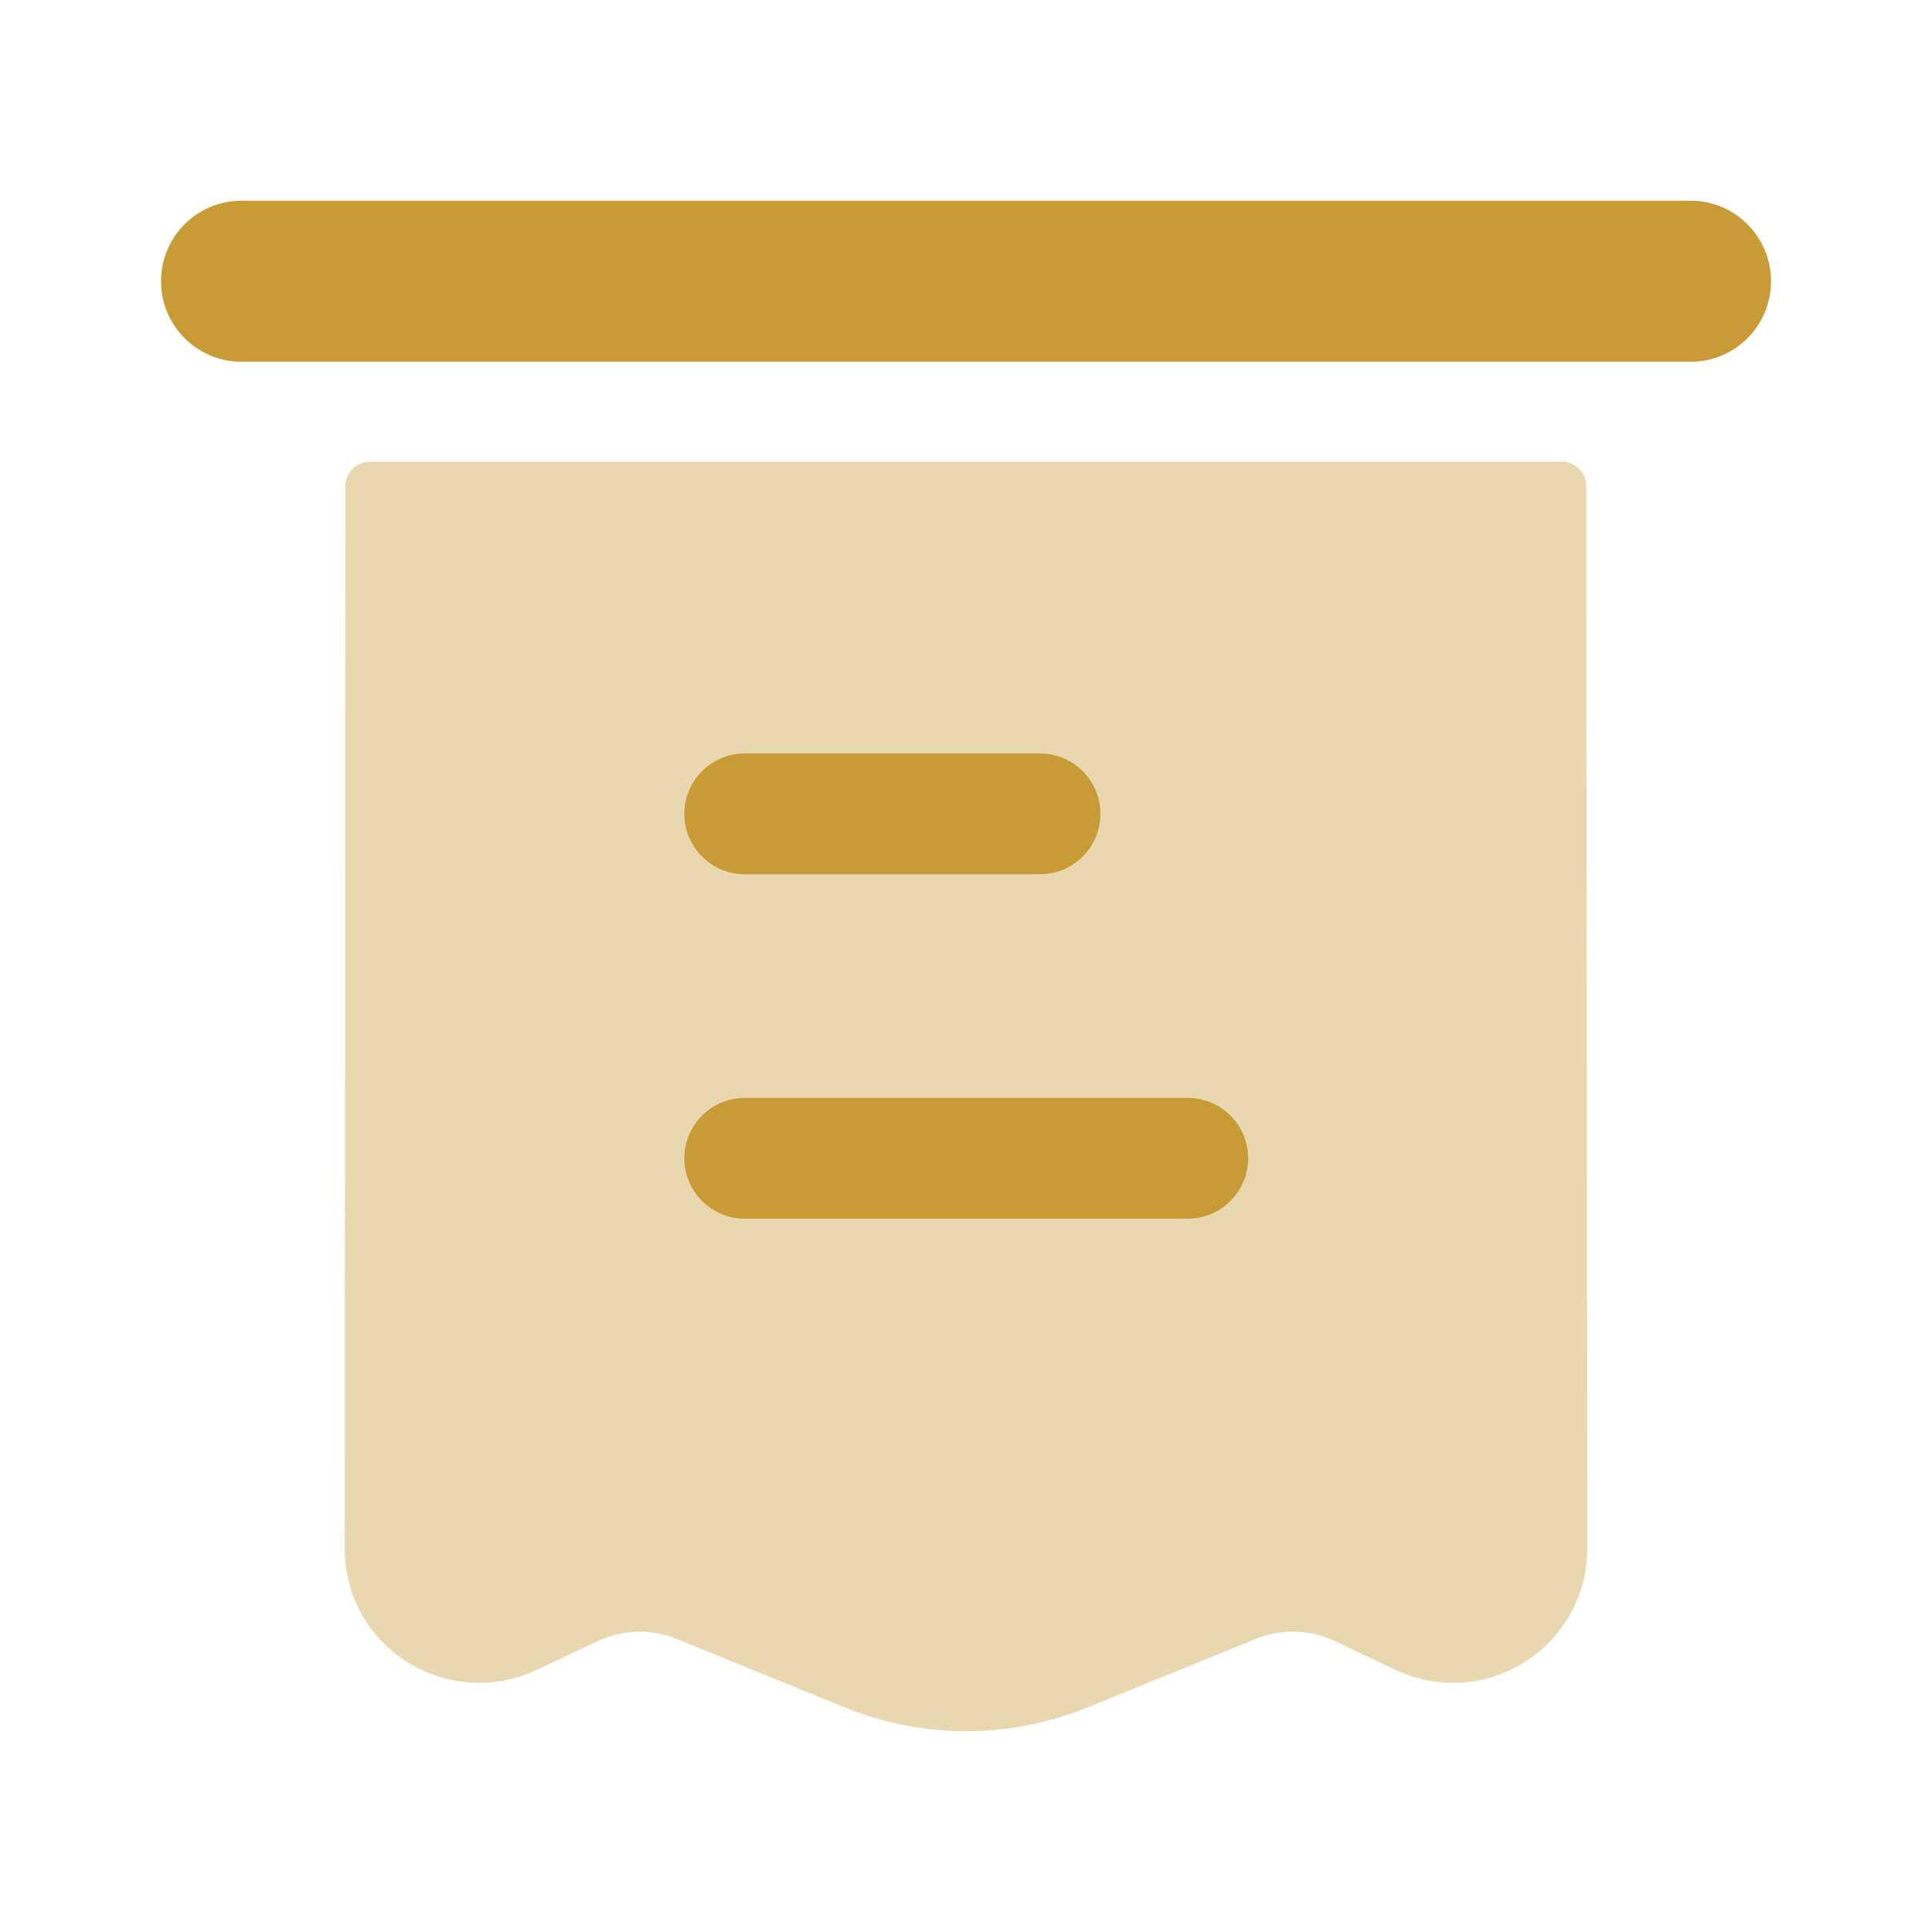<svg width="28" height="28" viewBox="0 0 28 28" fill="none" xmlns="http://www.w3.org/2000/svg">
<path opacity="0.4" d="M5.356 6.692C5.163 6.692 5.006 6.848 5.006 7.042L4.996 22.446C4.996 23.116 5.334 23.729 5.9 24.086C6.473 24.447 7.178 24.488 7.786 24.198L8.648 23.79C9.02 23.614 9.443 23.6 9.816 23.756L12.252 24.749C12.815 24.976 13.408 25.091 14.002 25.091C14.595 25.091 15.189 24.975 15.755 24.748L18.197 23.754C18.566 23.601 18.987 23.613 19.359 23.79L20.215 24.197C20.823 24.488 21.529 24.446 22.098 24.087C22.666 23.727 23.006 23.11 23.005 22.434L22.988 7.042C22.988 6.848 22.831 6.692 22.638 6.692H5.356Z" fill="#C99B37"/>
<path d="M3.501 5.243H24.501C25.146 5.243 25.667 4.721 25.667 4.076C25.667 3.431 25.146 2.909 24.501 2.909H3.501C2.855 2.909 2.334 3.431 2.334 4.076C2.334 4.721 2.855 5.243 3.501 5.243Z" fill="#C99B37"/>
<path d="M10.793 12.67H15.073C15.556 12.67 15.948 12.278 15.948 11.795C15.948 11.312 15.556 10.92 15.073 10.92H10.793C10.31 10.92 9.918 11.312 9.918 11.795C9.918 12.278 10.31 12.67 10.793 12.67Z" fill="#C99B37"/>
<path d="M10.793 17.662H17.214C17.697 17.662 18.089 17.27 18.089 16.787C18.089 16.304 17.697 15.912 17.214 15.912H10.793C10.31 15.912 9.918 16.304 9.918 16.787C9.918 17.27 10.31 17.662 10.793 17.662Z" fill="#C99B37"/>
</svg>
